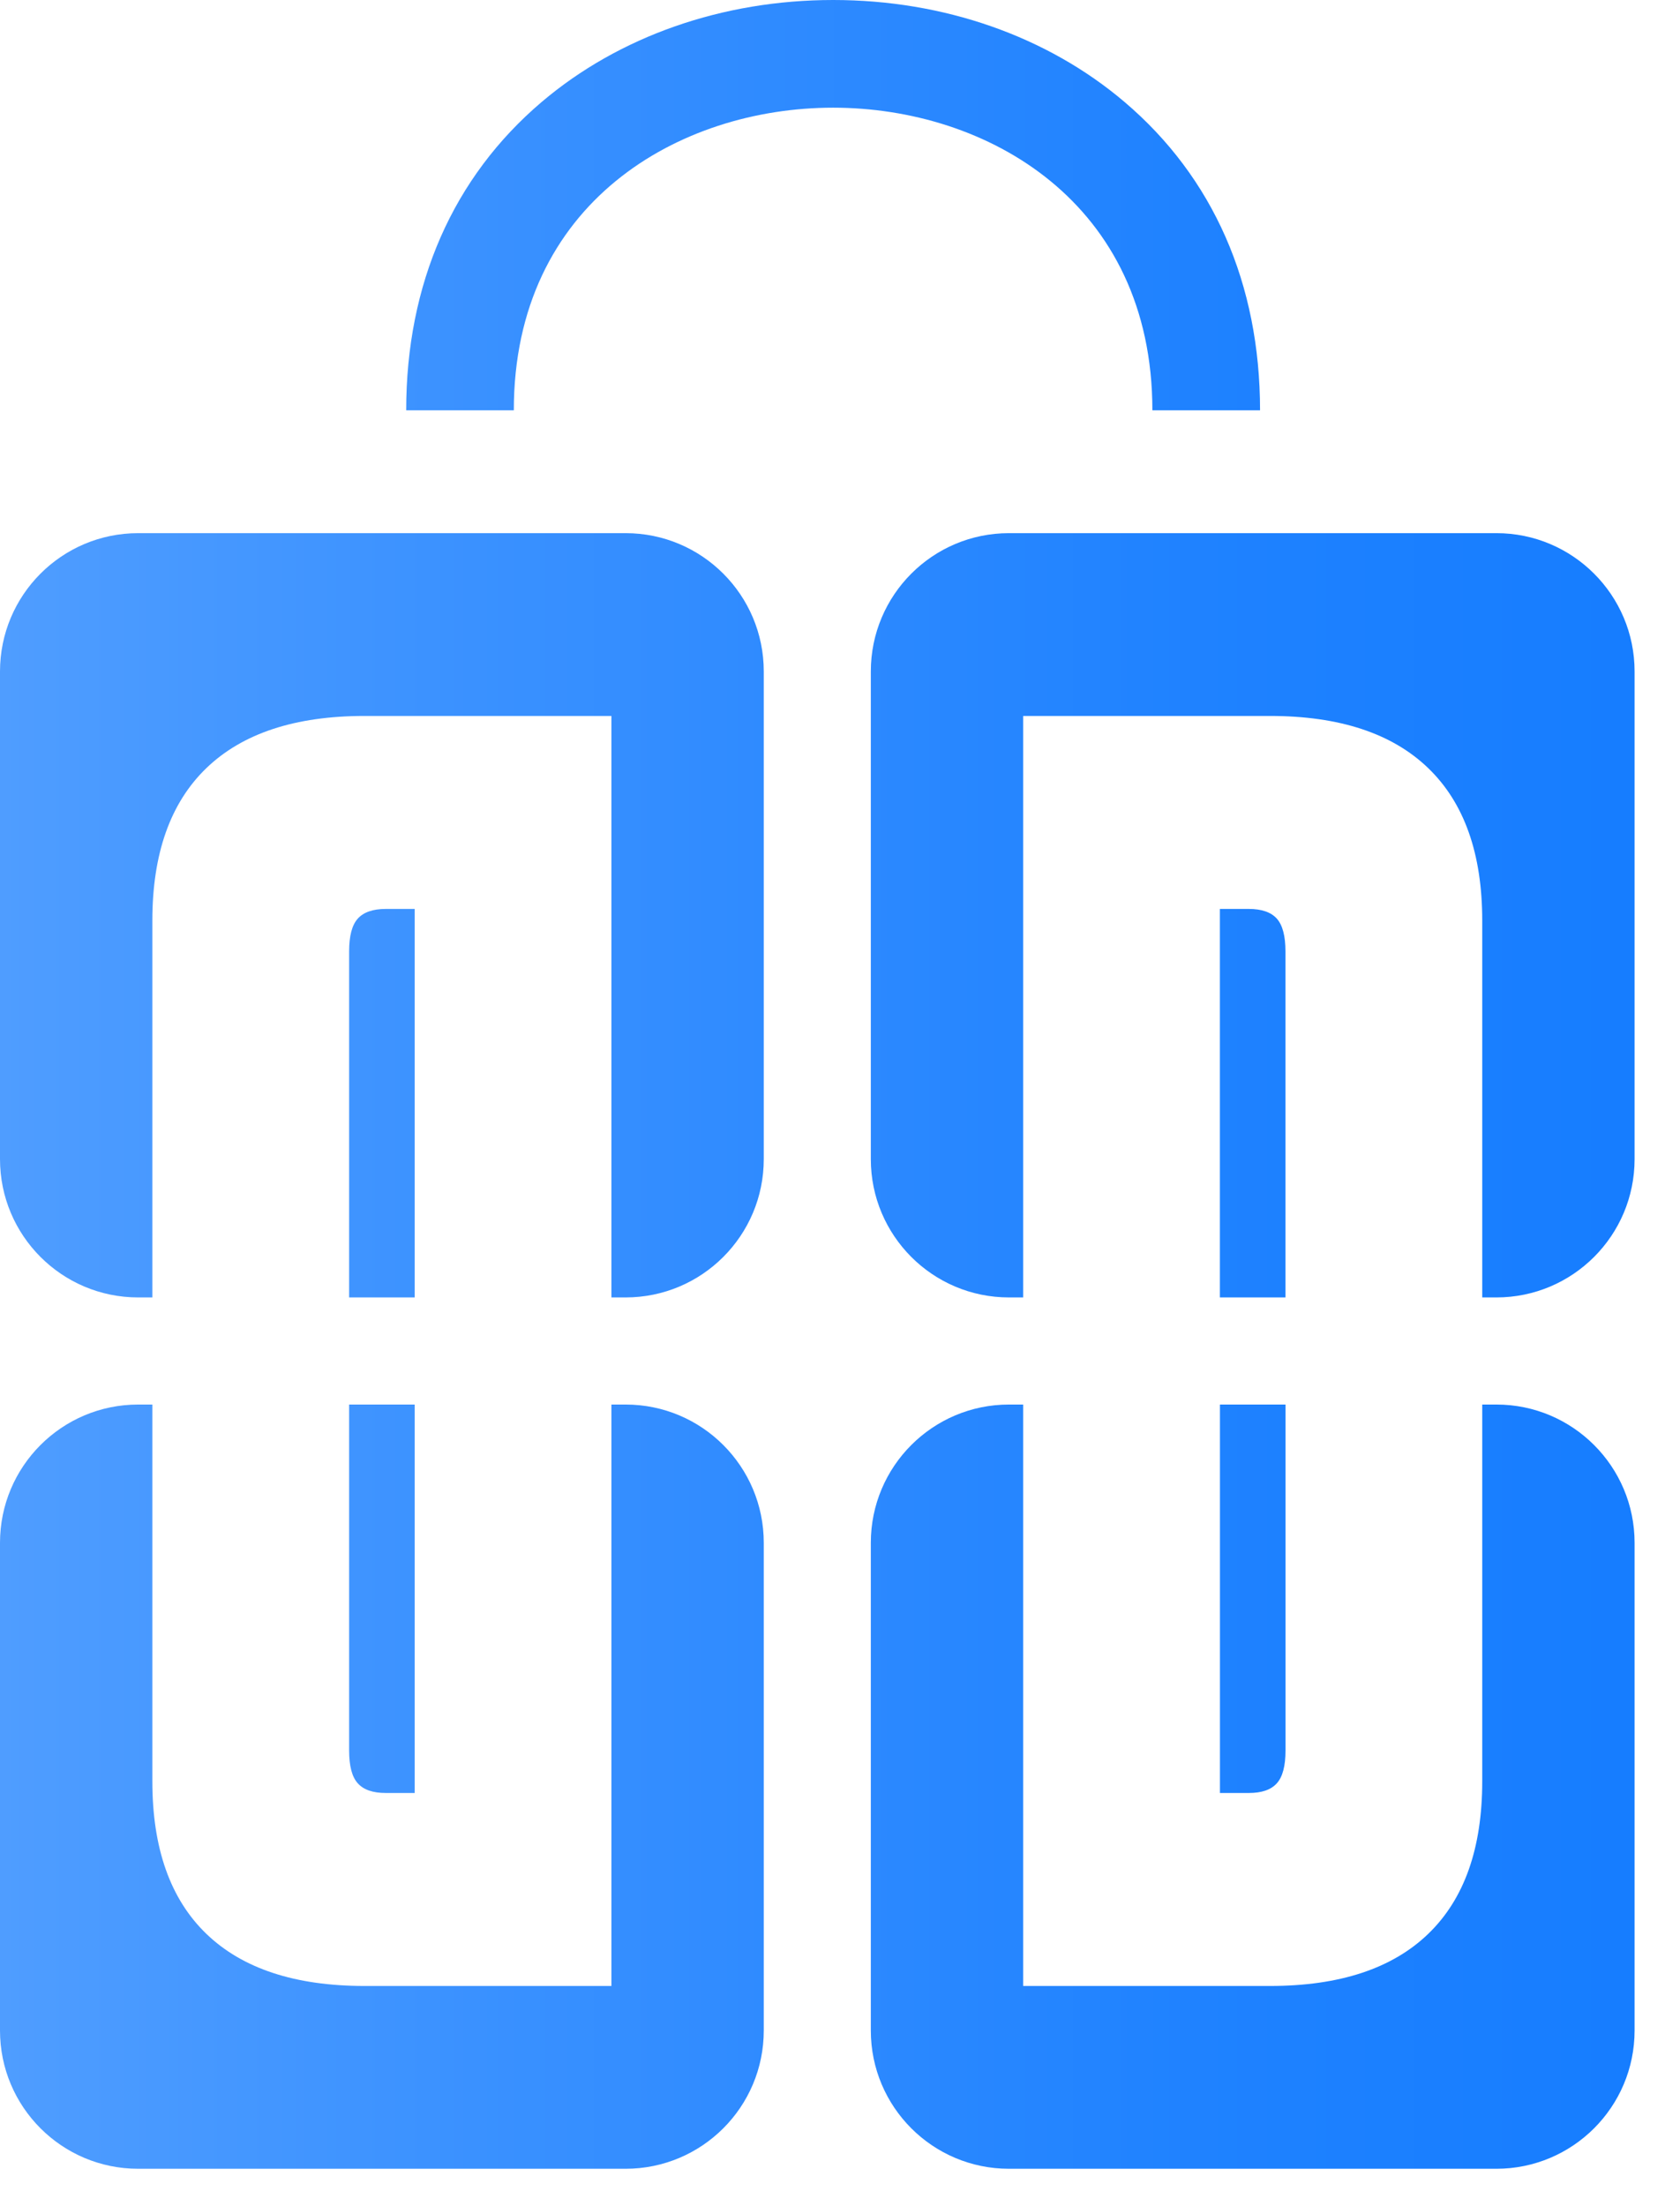 <svg width="32" height="42" viewBox="0 0 32 42" fill="none" xmlns="http://www.w3.org/2000/svg">
<path d="M24.32 17.488C24.43 17.611 24.485 17.819 24.485 18.113V24.7H23.236V17.304H23.787C24.032 17.304 24.21 17.366 24.32 17.488Z" fill="url(#paint0_linear_272_1268)"/>
<path d="M31.135 12.783V22.067C31.135 23.521 29.956 24.7 28.503 24.7H28.233V17.525C28.233 16.252 27.89 15.284 27.204 14.623C26.518 13.962 25.514 13.63 24.191 13.63H19.489V24.7H19.218C17.765 24.7 16.587 23.521 16.587 22.067V12.783C16.587 11.329 17.765 10.15 19.218 10.15H28.503C29.956 10.15 31.135 11.329 31.135 12.783Z" fill="url(#paint1_linear_272_1268)"/>
<path d="M24.486 26.739V33.325C24.486 33.619 24.431 33.828 24.32 33.95C24.21 34.073 24.032 34.134 23.788 34.134H23.237V26.739H24.486Z" fill="url(#paint2_linear_272_1268)"/>
<path d="M31.135 29.371V38.656C31.135 40.11 29.956 41.288 28.503 41.288H19.218C17.765 41.288 16.587 40.11 16.587 38.656V29.371C16.587 27.918 17.765 26.739 19.218 26.739H19.489V37.808H24.191C25.514 37.808 26.518 37.477 27.204 36.816C27.89 36.155 28.233 35.188 28.233 33.913V26.739H28.503C29.956 26.739 31.135 27.918 31.135 29.371Z" fill="url(#paint3_linear_272_1268)"/>
<path d="M6.815 17.488C6.704 17.611 6.65 17.819 6.65 18.113V24.7H7.899V17.304H7.347C7.103 17.304 6.925 17.366 6.815 17.488Z" fill="url(#paint4_linear_272_1268)"/>
<path d="M0 12.783V22.067C0 23.521 1.178 24.7 2.632 24.7H2.902V17.525C2.902 16.252 3.245 15.284 3.931 14.623C4.617 13.962 5.621 13.63 6.943 13.63H11.646V24.7H11.916C13.37 24.7 14.548 23.521 14.548 22.067V12.783C14.548 11.329 13.37 10.15 11.916 10.15H2.632C1.178 10.15 0 11.329 0 12.783Z" fill="url(#paint5_linear_272_1268)"/>
<path d="M6.65 26.739V33.325C6.65 33.619 6.704 33.828 6.815 33.95C6.925 34.073 7.103 34.134 7.347 34.134H7.899V26.739H6.65Z" fill="url(#paint6_linear_272_1268)"/>
<path d="M0 29.371V38.656C0 40.11 1.178 41.288 2.632 41.288H11.916C13.37 41.288 14.548 40.11 14.548 38.656V29.371C14.548 27.918 13.37 26.739 11.916 26.739H11.646V37.808H6.943C5.621 37.808 4.617 37.477 3.931 36.816C3.245 36.155 2.902 35.188 2.902 33.913V26.739H2.632C1.178 26.739 0 27.918 0 29.371Z" fill="url(#paint7_linear_272_1268)"/>
<path d="M24 7.811H21.95C21.95 3.853 18.798 2.05 15.869 2.05C12.94 2.05 9.787 3.853 9.787 7.811H7.737C7.737 5.404 8.63 3.374 10.319 1.94C11.794 0.689 13.765 0 15.87 0C17.974 0 19.945 0.689 21.418 1.94C23.108 3.374 24.001 5.404 24.001 7.811H24Z" fill="url(#paint8_linear_272_1268)"/>
<defs>
<linearGradient id="paint0_linear_272_1268" x1="31.135" y1="20.643" x2="-6.47746e-06" y2="20.643" gradientUnits="userSpaceOnUse">
<stop stop-color="#167DFF"/>
<stop offset="0.27" stop-color="#1F82FF"/>
<stop offset="0.71" stop-color="#3A91FF"/>
<stop offset="1" stop-color="#4F9DFF"/>
</linearGradient>
<linearGradient id="paint1_linear_272_1268" x1="31.135" y1="20.644" x2="-4.29782e-05" y2="20.644" gradientUnits="userSpaceOnUse">
<stop stop-color="#167DFF"/>
<stop offset="0.27" stop-color="#1F82FF"/>
<stop offset="0.71" stop-color="#3A91FF"/>
<stop offset="1" stop-color="#4F9DFF"/>
</linearGradient>
<linearGradient id="paint2_linear_272_1268" x1="31.135" y1="20.644" x2="2.68046e-05" y2="20.644" gradientUnits="userSpaceOnUse">
<stop stop-color="#167DFF"/>
<stop offset="0.27" stop-color="#1F82FF"/>
<stop offset="0.71" stop-color="#3A91FF"/>
<stop offset="1" stop-color="#4F9DFF"/>
</linearGradient>
<linearGradient id="paint3_linear_272_1268" x1="31.135" y1="20.644" x2="-4.29782e-05" y2="20.644" gradientUnits="userSpaceOnUse">
<stop stop-color="#167DFF"/>
<stop offset="0.27" stop-color="#1F82FF"/>
<stop offset="0.71" stop-color="#3A91FF"/>
<stop offset="1" stop-color="#4F9DFF"/>
</linearGradient>
<linearGradient id="paint4_linear_272_1268" x1="31.135" y1="20.643" x2="4.73733e-05" y2="20.643" gradientUnits="userSpaceOnUse">
<stop stop-color="#167DFF"/>
<stop offset="0.27" stop-color="#1F82FF"/>
<stop offset="0.71" stop-color="#3A91FF"/>
<stop offset="1" stop-color="#4F9DFF"/>
</linearGradient>
<linearGradient id="paint5_linear_272_1268" x1="31.135" y1="20.644" x2="0" y2="20.644" gradientUnits="userSpaceOnUse">
<stop stop-color="#167DFF"/>
<stop offset="0.27" stop-color="#1F82FF"/>
<stop offset="0.71" stop-color="#3A91FF"/>
<stop offset="1" stop-color="#4F9DFF"/>
</linearGradient>
<linearGradient id="paint6_linear_272_1268" x1="31.135" y1="20.644" x2="4.73733e-05" y2="20.644" gradientUnits="userSpaceOnUse">
<stop stop-color="#167DFF"/>
<stop offset="0.27" stop-color="#1F82FF"/>
<stop offset="0.71" stop-color="#3A91FF"/>
<stop offset="1" stop-color="#4F9DFF"/>
</linearGradient>
<linearGradient id="paint7_linear_272_1268" x1="31.135" y1="20.644" x2="0" y2="20.644" gradientUnits="userSpaceOnUse">
<stop stop-color="#167DFF"/>
<stop offset="0.27" stop-color="#1F82FF"/>
<stop offset="0.71" stop-color="#3A91FF"/>
<stop offset="1" stop-color="#4F9DFF"/>
</linearGradient>
<linearGradient id="paint8_linear_272_1268" x1="31.135" y1="20.644" x2="5.63747e-06" y2="20.644" gradientUnits="userSpaceOnUse">
<stop stop-color="#167DFF"/>
<stop offset="0.27" stop-color="#1F82FF"/>
<stop offset="0.71" stop-color="#3A91FF"/>
<stop offset="1" stop-color="#4F9DFF"/>
</linearGradient>
</defs>
</svg>
